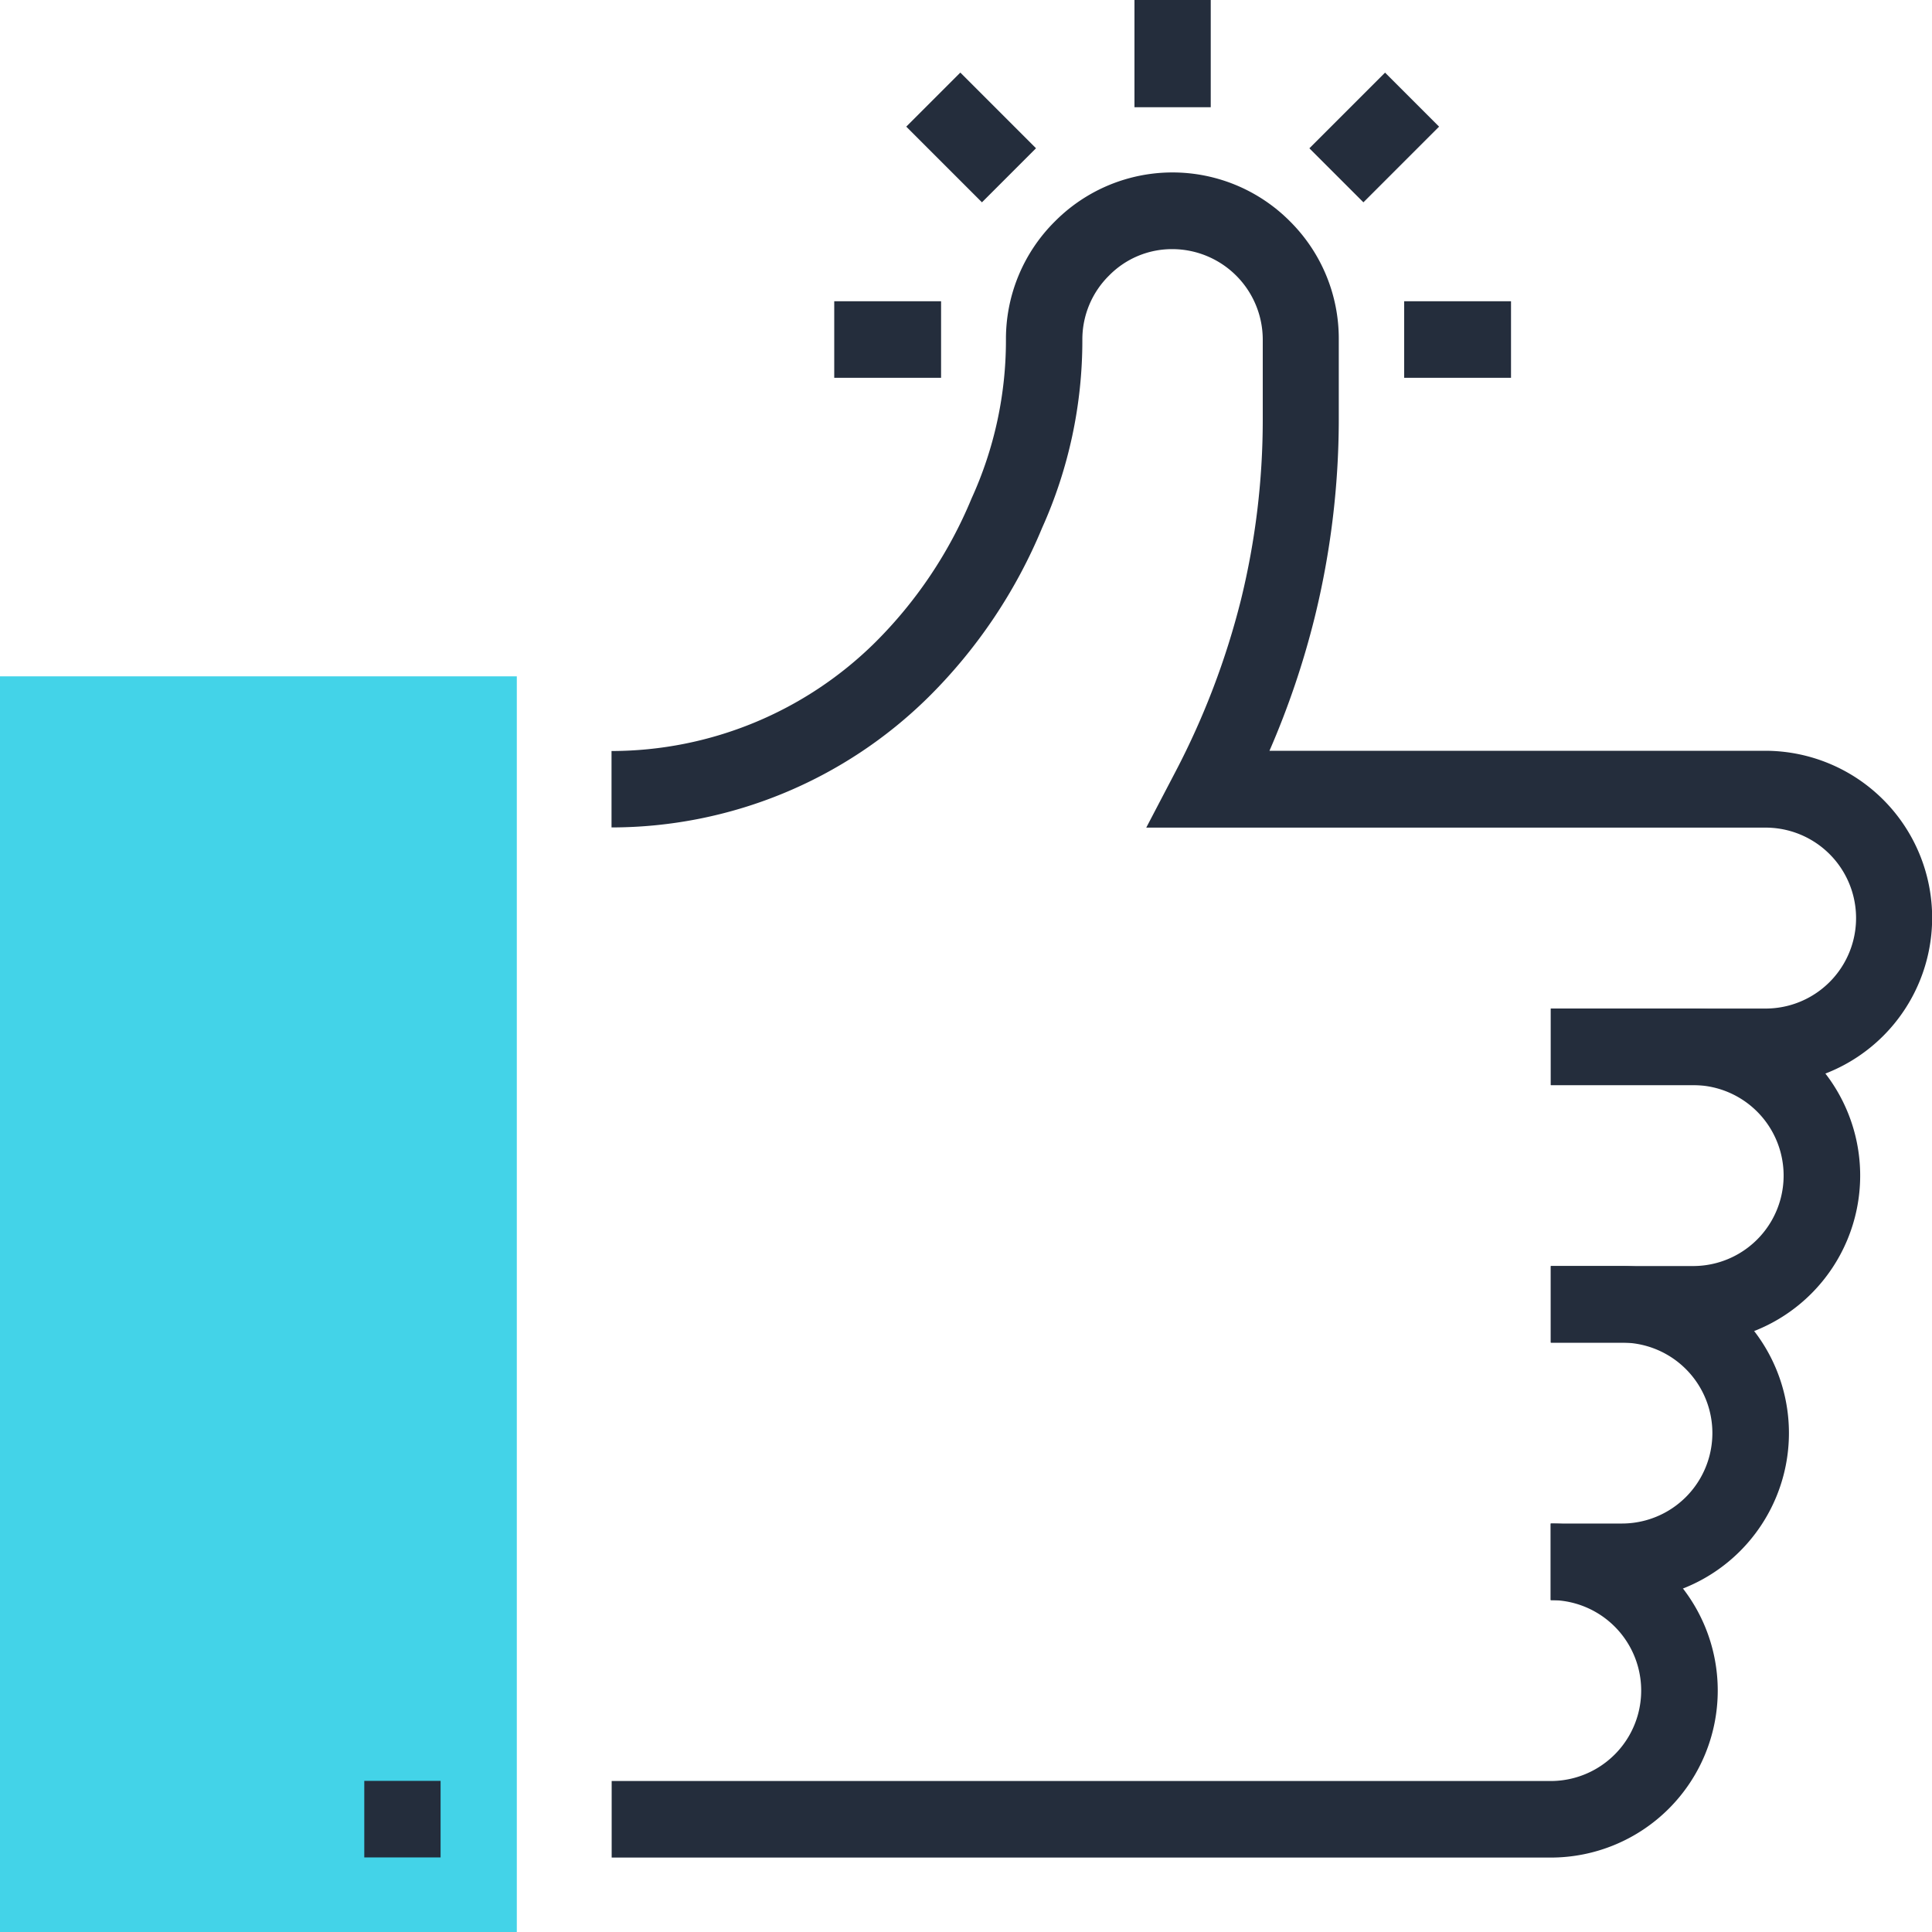 <svg xmlns="http://www.w3.org/2000/svg" width="40" height="40" viewBox="0 0 40 40">
  <defs>
    <style>
      .cls-1 {
        fill: #43d3e8;
      }

      .cls-2 {
        fill: #242d3c;
      }
    </style>
  </defs>
  <g id="like_2_" data-name="like (2)" transform="translate(0 -0.896)">
    <rect id="Rectangle_1746" data-name="Rectangle 1746" class="cls-1" width="10.7" height="25.997" transform="translate(0 14.899)"/>
    <g id="Group_605" data-name="Group 605" transform="translate(7.542 0.896)">
      <path id="Path_627" data-name="Path 627" class="cls-2" d="M185.981,65.358h-4.448V63.773h4.448a1.873,1.873,0,0,0,0-3.746H173.158l.607-1.161a16.083,16.083,0,0,0,1.355-3.561,15.633,15.633,0,0,0,.45-3.721V49.922A1.875,1.875,0,0,0,173.7,48.05a1.824,1.824,0,0,0-1.312.547,1.855,1.855,0,0,0-.553,1.326,9.465,9.465,0,0,1-.834,3.9,10.7,10.7,0,0,1-2.35,3.5,9.345,9.345,0,0,1-6.564,2.7V58.441a7.769,7.769,0,0,0,5.455-2.245,9.126,9.126,0,0,0,2-2.986,7.889,7.889,0,0,0,.711-3.288,3.426,3.426,0,0,1,1.013-2.445,3.429,3.429,0,0,1,4.87,0,3.423,3.423,0,0,1,1.008,2.441v1.661a17.211,17.211,0,0,1-.5,4.1,17.436,17.436,0,0,1-.935,2.757h10.262a3.458,3.458,0,0,1,0,6.916Z" transform="translate(-156.968 -42.892)"/>
      <path id="Path_628" data-name="Path 628" class="cls-2" d="M413.9,274.151h-2.945v-1.585H413.9a1.873,1.873,0,0,0,0-3.746h-2.945v-1.585H413.9a3.458,3.458,0,0,1,0,6.916Z" transform="translate(-386.387 -246.354)"/>
      <path id="Path_629" data-name="Path 629" class="cls-2" d="M412.425,342.152h-1.474v-1.585h1.474a1.873,1.873,0,0,0,0-3.746h-1.474v-1.585h1.474a3.458,3.458,0,0,1,0,6.916Z" transform="translate(-386.387 -309.024)"/>
      <path id="Path_630" data-name="Path 630" class="cls-2" d="M181.531,410.153H162.089v-1.585h19.442a1.873,1.873,0,0,0,0-3.746v-1.585a3.458,3.458,0,0,1,0,6.916Z" transform="translate(-156.967 -371.694)"/>
      <rect id="Rectangle_1747" data-name="Rectangle 1747" class="cls-2" width="1.58" height="1.585" transform="translate(0 36.871)"/>
      <rect id="Rectangle_1748" data-name="Rectangle 1748" class="cls-2" width="1.579" height="2.22" transform="translate(15.946 0)"/>
      <path id="Path_631" data-name="Path 631" class="cls-2" d="M0,0,1.582,0l0,2.216L0,2.216Z" transform="matrix(-0.707, -0.707, 0.707, -0.707, 20.686, 4.189)"/>
      <rect id="Rectangle_1750" data-name="Rectangle 1750" class="cls-2" width="2.212" height="1.585" transform="translate(21.53 6.237)"/>
      <path id="Path_632" data-name="Path 632" class="cls-2" d="M0,0,2.216,0l0,1.583L0,1.583Z" transform="translate(12.788 4.189) rotate(-135)"/>
      <rect id="Rectangle_1752" data-name="Rectangle 1752" class="cls-2" width="2.212" height="1.585" transform="translate(9.73 6.237)"/>
    </g>
  </g>
</svg>
